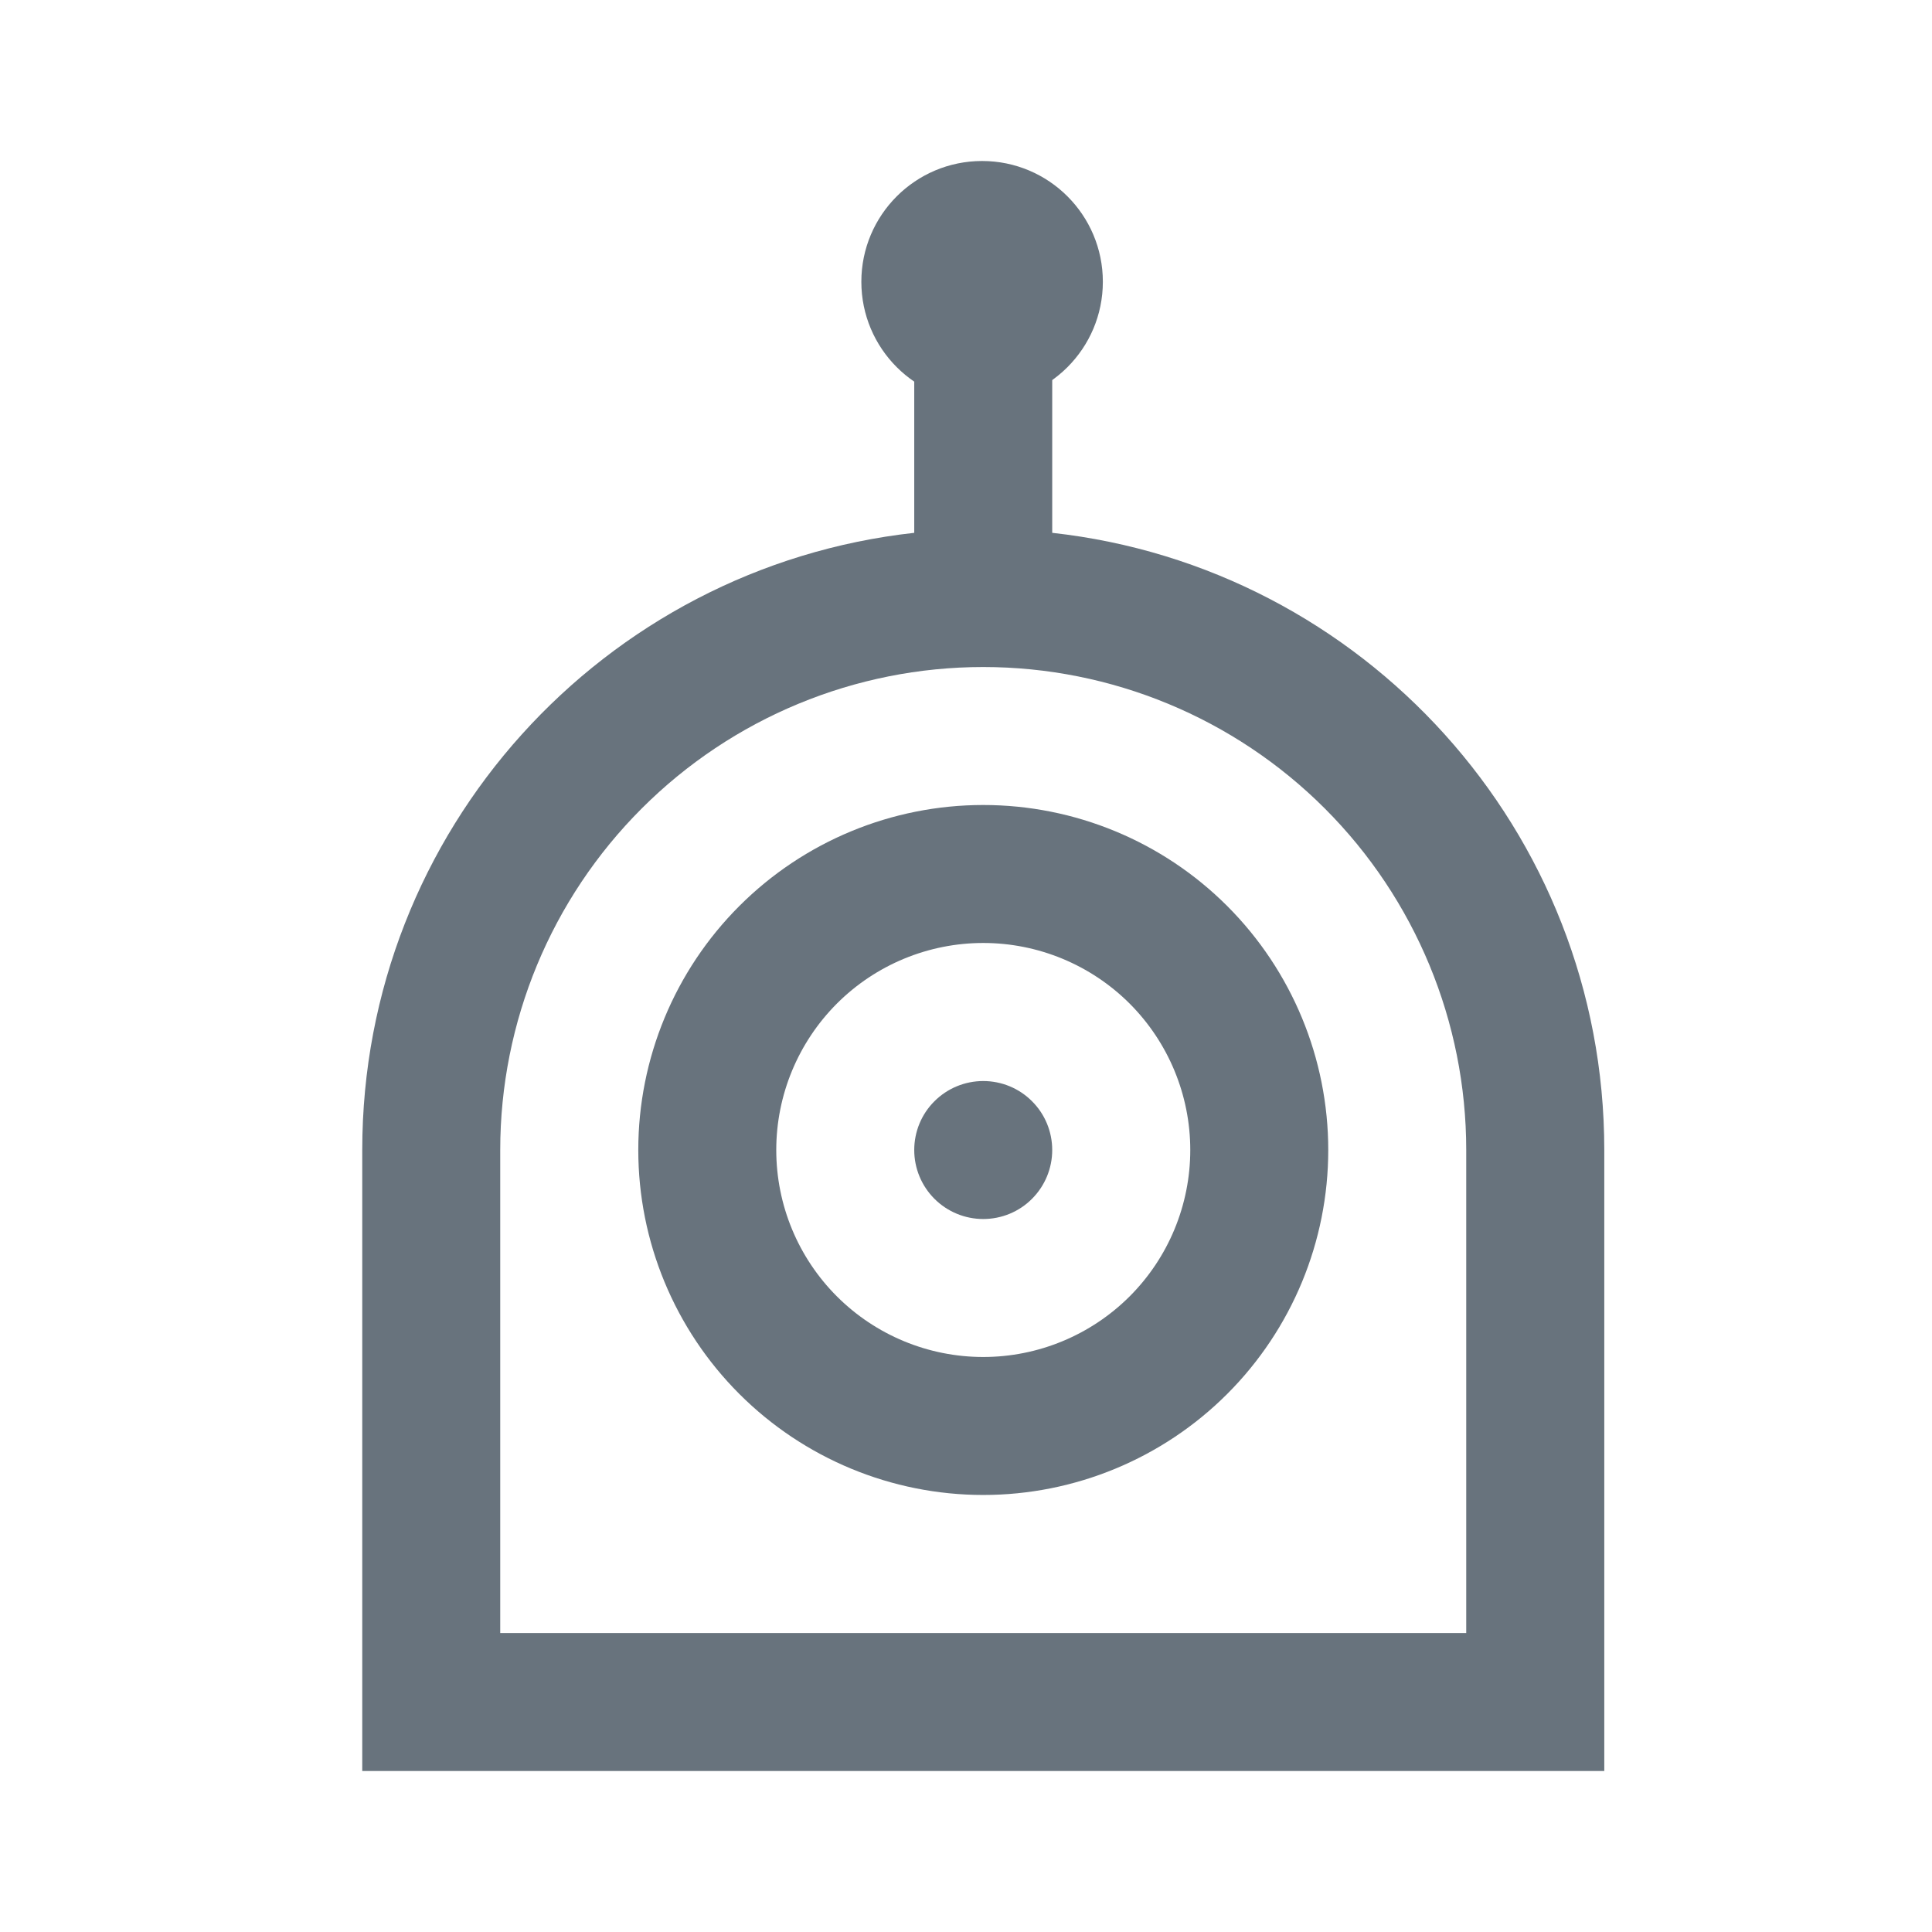 <svg width="24" height="24" viewBox="0 0 24 24" fill="none" xmlns="http://www.w3.org/2000/svg">
<path d="M13.071 6.619C16.929 7.045 19.929 10.315 19.929 14.286V22H4.5V14.286C4.5 10.315 7.5 7.045 11.357 6.619V4H13.071V6.619ZM18.214 20.286V14.286C18.214 12.694 17.582 11.168 16.457 10.043C15.332 8.918 13.806 8.286 12.214 8.286C10.623 8.286 9.097 8.918 7.972 10.043C6.846 11.168 6.214 12.694 6.214 14.286V20.286H18.214ZM12.214 18.571C11.078 18.571 9.988 18.12 9.184 17.316C8.38 16.512 7.929 15.422 7.929 14.286C7.929 13.149 8.38 12.059 9.184 11.255C9.988 10.451 11.078 10 12.214 10C13.351 10 14.441 10.451 15.245 11.255C16.049 12.059 16.5 13.149 16.5 14.286C16.5 15.422 16.049 16.512 15.245 17.316C14.441 18.12 13.351 18.571 12.214 18.571ZM12.214 16.857C12.896 16.857 13.55 16.586 14.033 16.104C14.515 15.622 14.786 14.968 14.786 14.286C14.786 13.604 14.515 12.95 14.033 12.467C13.55 11.985 12.896 11.714 12.214 11.714C11.532 11.714 10.878 11.985 10.396 12.467C9.914 12.95 9.643 13.604 9.643 14.286C9.643 14.968 9.914 15.622 10.396 16.104C10.878 16.586 11.532 16.857 12.214 16.857ZM12.214 15.143C11.987 15.143 11.769 15.053 11.608 14.892C11.447 14.731 11.357 14.513 11.357 14.286C11.357 14.058 11.447 13.84 11.608 13.68C11.769 13.519 11.987 13.429 12.214 13.429C12.442 13.429 12.66 13.519 12.82 13.68C12.981 13.84 13.071 14.058 13.071 14.286C13.071 14.513 12.981 14.731 12.82 14.892C12.66 15.053 12.442 15.143 12.214 15.143Z" fill="#68737D"/>
<circle cx="12.2" cy="3.5" r="1.5" fill="#68737D"/>
</svg>
